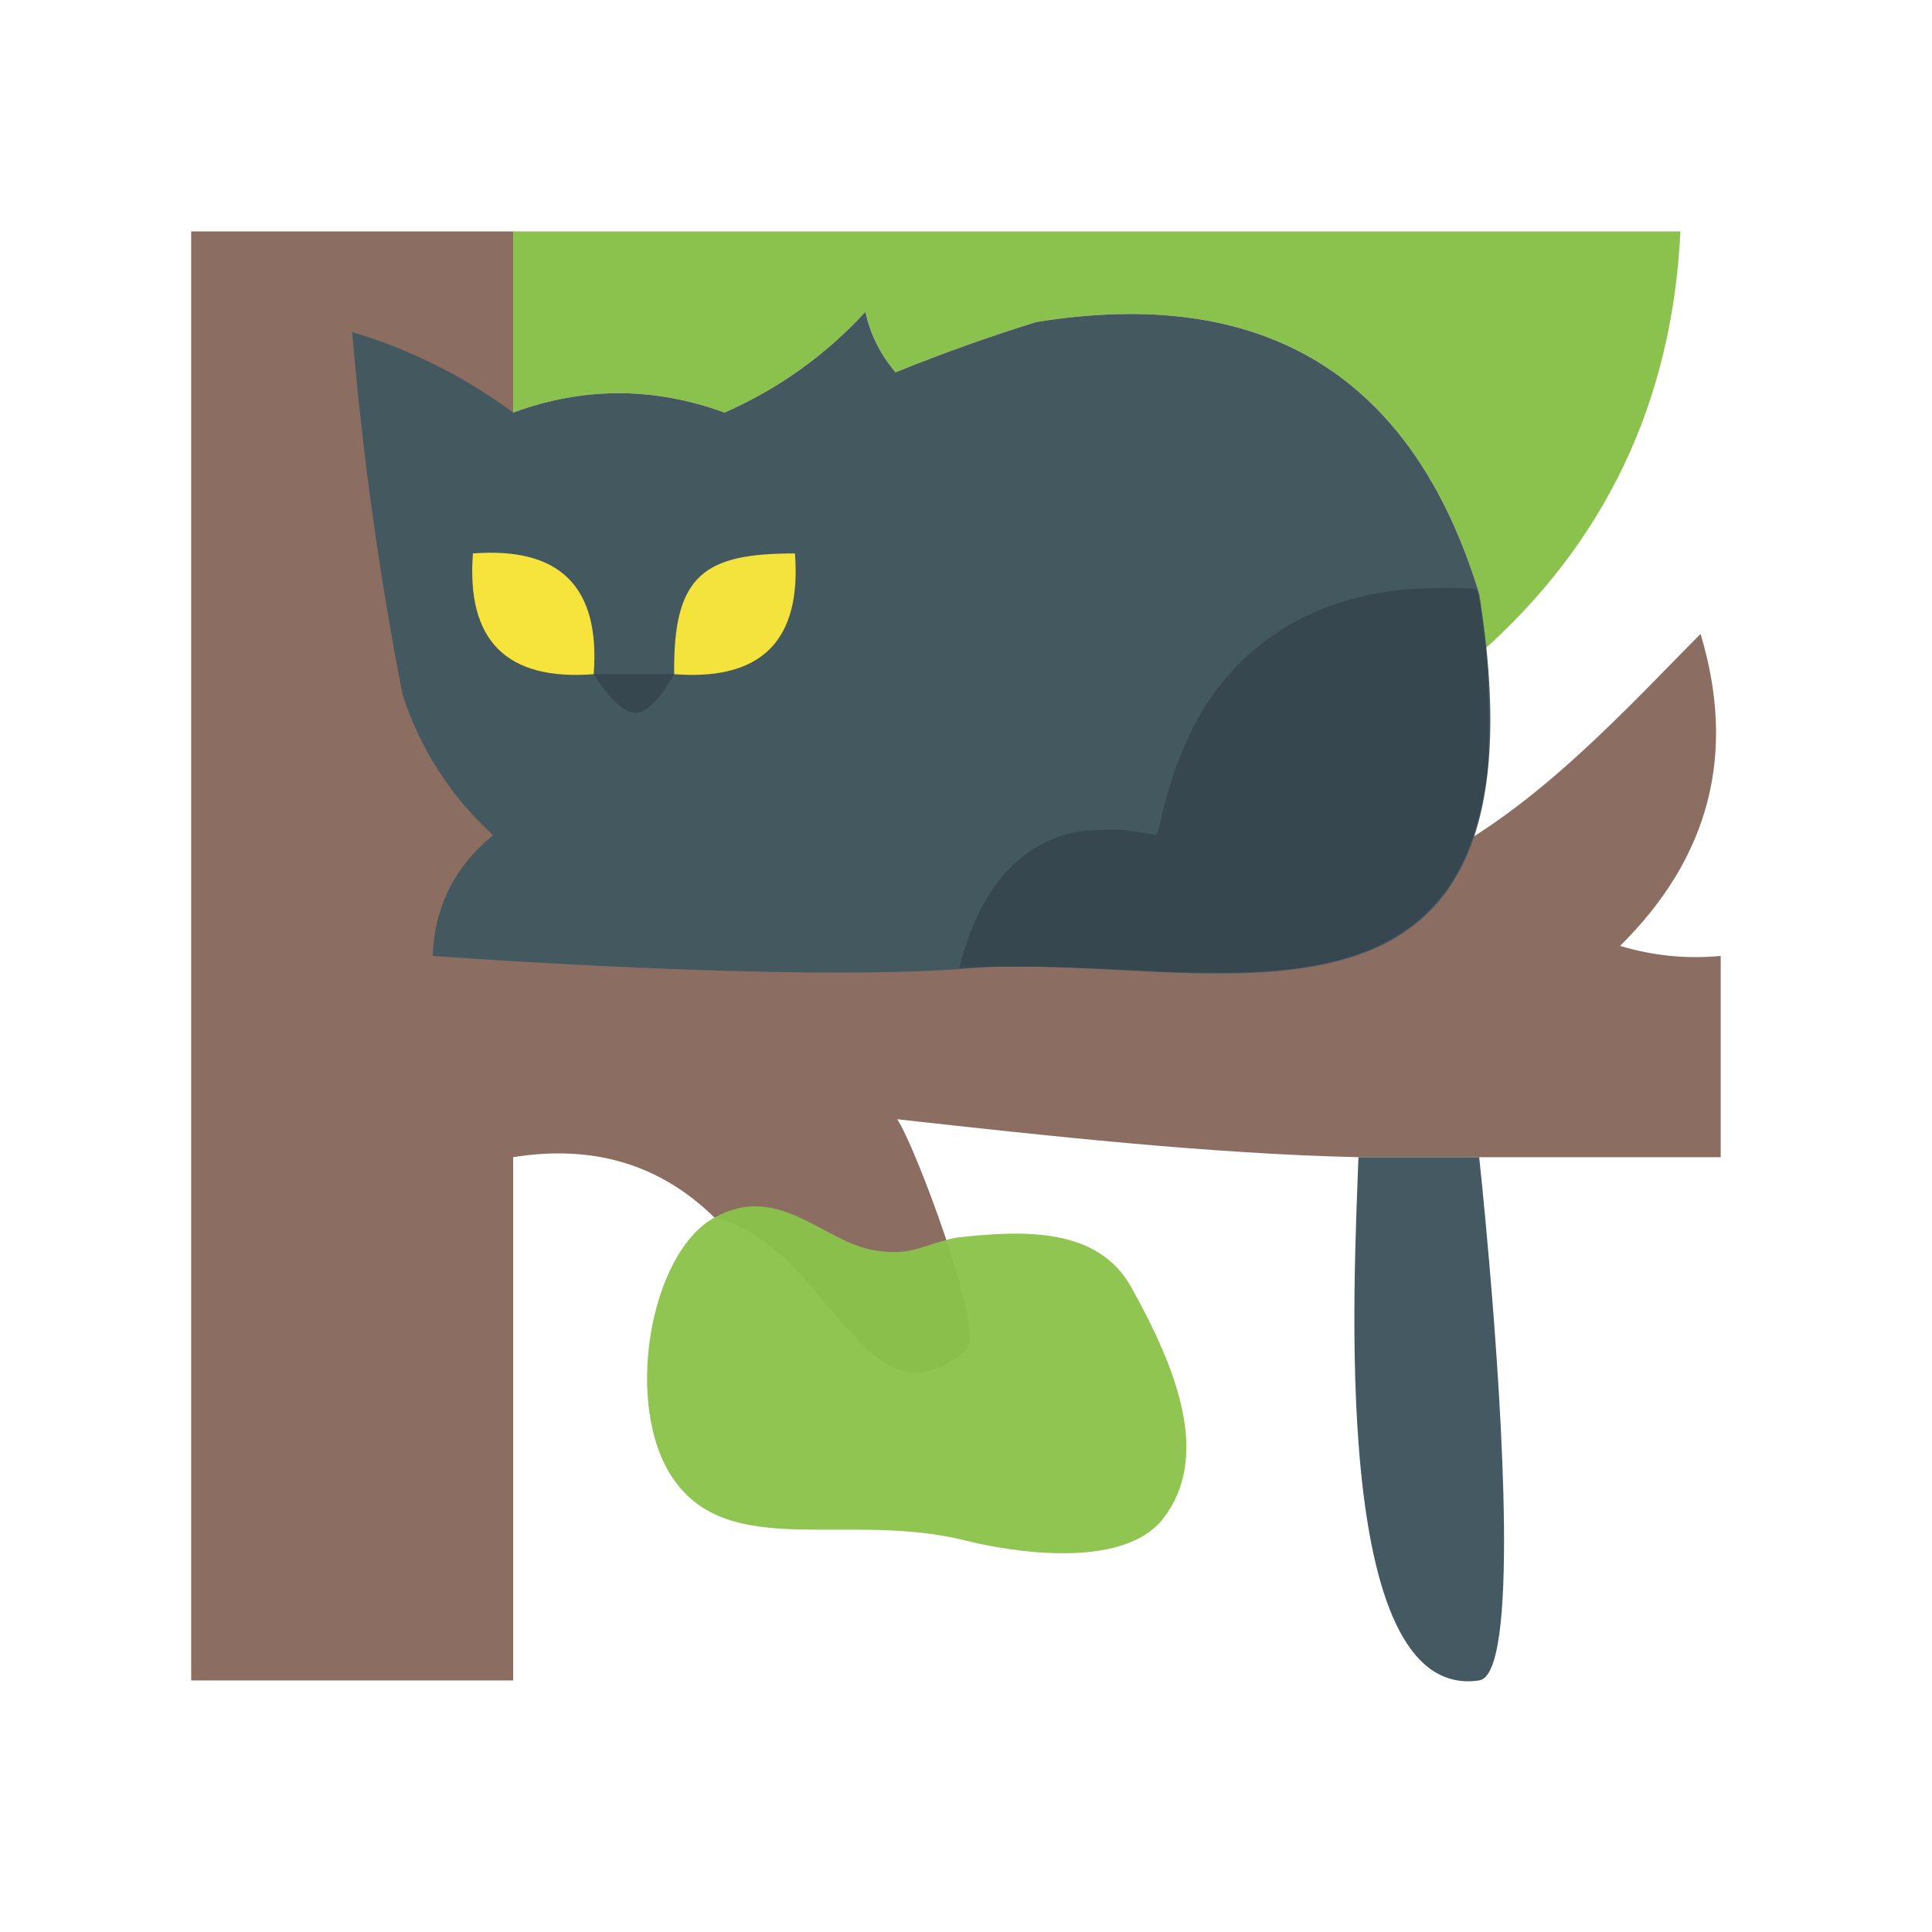 <?xml version="1.0" encoding="UTF-8" standalone="no"?>
<svg
   version="1.1"
   width="96px"
   height="96px"
   style="shape-rendering:geometricPrecision; text-rendering:geometricPrecision; image-rendering:optimizeQuality; fill-rule:evenodd; clip-rule:evenodd"
   id="svg45"
   sodipodi:docname="logo.svg"
   inkscape:version="1.2.1 (9c6d41e410, 2022-07-14)"
   xmlns:inkscape="http://www.inkscape.org/namespaces/inkscape"
   xmlns:sodipodi="http://sodipodi.sourceforge.net/DTD/sodipodi-0.dtd"
   xmlns="http://www.w3.org/2000/svg"
   xmlns:svg="http://www.w3.org/2000/svg">
  <defs
     id="defs49" />
  <sodipodi:namedview
     id="namedview47"
     pagecolor="#505050"
     bordercolor="#eeeeee"
     borderopacity="1"
     inkscape:showpageshadow="0"
     inkscape:pageopacity="0"
     inkscape:pagecheckerboard="0"
     inkscape:deskcolor="#505050"
     showgrid="false"
     inkscape:zoom="8"
     inkscape:cx="38.625"
     inkscape:cy="42.375"
     inkscape:window-width="1920"
     inkscape:window-height="1027"
     inkscape:window-x="-8"
     inkscape:window-y="-8"
     inkscape:window-maximized="1"
     inkscape:current-layer="svg45" />
  <g
     id="g15"
     inkscape:label="tree">
    <path
       style="opacity:0.994"
       fill="#8c6d62"
       d="m 25.5,11.5 c 0,12 0,24 0,36 0,0 0,0 22,0 8.975,0 16.31,-1.244 23.517,-4.702 C 76.303,40.261 81.105,34.901 84.5,31.5 c 1.791,5.934 0.457,11.1 -4,15.5 1.634,0.493 3.301,0.66 5,0.5 v 10 h -12 -6 C 60.159,57.334 51.993,56.439 44.579,55.614 45.384,56.726 49.022,66.27 48,67.121 42.896,71.372 41.239,61.847 35.5,60.5 c -2.692,-2.642 -6.025,-3.642 -10,-3 v 26 h -16 v -72 z"
       id="path13"
       sodipodi:nodetypes="ccsacccccccscccccc"
       inkscape:label="wood" />
    <path
       style="shape-rendering:geometricPrecision;text-rendering:geometricPrecision;image-rendering:optimizeQuality;fill-rule:evenodd;clip-rule:evenodd;opacity:0.956"
       fill="#8bc24a"
       d="m 35.5,60.5 c 3.233,-1.783 5.407,1.246 8.02,1.64 C 45.343,62.415 45.742,61.877 47.5,61.5 c 3.43,-0.394 7.06,-0.496 8.707,2.453 2.298,4.116 3.965,8.451 1.587,11.506 C 55.776,78.052 50.133,77.091 48,76.553 42.151,75.078 36.261,77.563 33.45,73.48 30.966,69.872 32.267,62.283 35.5,60.5 Z"
       id="path41"
       sodipodi:nodetypes="zscsasaz"
       inkscape:label="green2" />
    <path
       style="shape-rendering:geometricPrecision;text-rendering:geometricPrecision;image-rendering:optimizeQuality;fill-rule:evenodd;clip-rule:evenodd;display:inline;opacity:0.984"
       fill="#89c14a"
       d="m 25.5,11.5 c 19.333,0 38.667,0 58,0 -0.411,8.486 -3.744,15.486 -10,21 0,-1 0,-2 0,-3 C 70.189,18.669 62.856,14.169 51.5,16 c -2.371,0.735 -4.705,1.568 -7,2.5 -0.751,-0.876 -1.251,-1.876 -1.5,-3 -1.998,2.163 -4.332,3.83 -7,5 -3.511,-1.283 -7.011,-1.283 -10.5,0 0,-3 0,-6 0,-9 z"
       id="path17"
       inkscape:label="green" />
  </g>
  <g
     id="g19"
     style="display:inline"
     inkscape:label="cat">
    <path
       style="clip-rule:evenodd;opacity:0.995;fill-rule:evenodd;image-rendering:optimizeQuality;shape-rendering:geometricPrecision;text-rendering:geometricPrecision"
       fill="#455963"
       d="m 67.5,57.5 h 6 c 0,0 0.236,2.171 0.501,5.259 C 74.648,70.271 75.47,83.209 73.5,83.5 c -7.492,1.108 -6.184,-20.25 -6,-26 z"
       id="path37"
       sodipodi:nodetypes="ccssc"
       inkscape:label="tail" />
    <path
       style="clip-rule:evenodd;display:inline;opacity:1;fill-rule:evenodd;image-rendering:optimizeQuality;shape-rendering:geometricPrecision;text-rendering:geometricPrecision"
       fill="#445860"
       d="M 73.5,29.5 C 77.433,54.23 59.531,47.188 48.119,48.119 39.452,48.826 21.5,47.5 21.5,47.5 c 0.085,-2.429 1.085,-4.429 3,-6 -2.122,-1.951 -3.622,-4.285 -4.5,-7 -1.159,-5.966 -1.993,-11.966 -2.5,-18 2.868,0.853 5.535,2.186 8,4 3.489,-1.283 6.989,-1.283 10.5,0 2.668,-1.17 5.002,-2.837 7,-5 0.249,1.124 0.749,2.124 1.5,3 2.295,-0.932 4.629,-1.765 7,-2.5 11.356,-1.831 18.689,2.67 22,13.5 z"
       id="path21"
       inkscape:label="body"
       sodipodi:nodetypes="cscccccccccc" />
    <path
       style="shape-rendering:geometricPrecision;text-rendering:geometricPrecision;image-rendering:optimizeQuality;fill-rule:evenodd;clip-rule:evenodd;display:inline;opacity:1"
       fill="#f6e43d"
       d="m 23.5,27.5 c 4.333,-0.333 6.333,1.667 6,6 -4.333,0.333 -6.333,-1.667 -6,-6 z"
       id="path25"
       inkscape:label="eye-left" />
    <path
       style="shape-rendering:geometricPrecision;text-rendering:geometricPrecision;image-rendering:optimizeQuality;fill-rule:evenodd;clip-rule:evenodd;display:inline;opacity:1"
       fill="#f5e33d"
       d="m 39.5,27.5 c 0.113,1.471 -0.043,2.674 -0.468,3.607 C 38.206,32.923 36.362,33.72 33.5,33.5 c -0.067,-5 1.549,-6 6,-6 z"
       id="path29"
       sodipodi:nodetypes="cscc"
       inkscape:label="eye-right" />
    <path
       style="display:inline;fill:#37474f;fill-opacity:1;stroke-width:0.062"
       d="m 58.281,48.3 c -0.241,-0.01 -1.591,-0.076 -3,-0.145 -2.658,-0.131 -5.583,-0.169 -6.866,-0.09 l -0.741,0.046 0.043,-0.212 c 0.024,-0.117 0.167,-0.585 0.317,-1.041 0.856,-2.591 2.3,-4.343 4.244,-5.15 0.834,-0.346 1.294,-0.435 2.44,-0.47 0.914,-0.028 1.171,-0.014 1.844,0.104 0.43,0.076 0.82,0.142 0.866,0.148 0.061,0.007 0.147,-0.267 0.302,-0.959 0.449,-2.01 1.318,-4.168 2.254,-5.594 1.903,-2.902 4.784,-4.776 8.35,-5.435 1.217,-0.225 1.96,-0.284 3.54,-0.284 1.198,0 1.436,0.015 1.502,0.095 0.089,0.107 0.309,1.548 0.478,3.128 0.143,1.34 0.163,5.094 0.032,6.027 -0.43,3.061 -1.263,5.074 -2.746,6.632 -1.842,1.936 -4.448,2.92 -8.419,3.178 -0.901,0.059 -3.313,0.07 -4.439,0.021 z"
       id="path2689"
       inkscape:label="butt" />
    <path
       style="fill:#37474f;fill-opacity:1"
       d="m 29.5,33.5 h 4 c 0,0 -1.001,1.897 -1.901,1.919 C 30.651,35.443 29.5,33.5 29.5,33.5 Z"
       id="path2968"
       sodipodi:nodetypes="ccac"
       inkscape:label="nose" />
  </g>
</svg>
